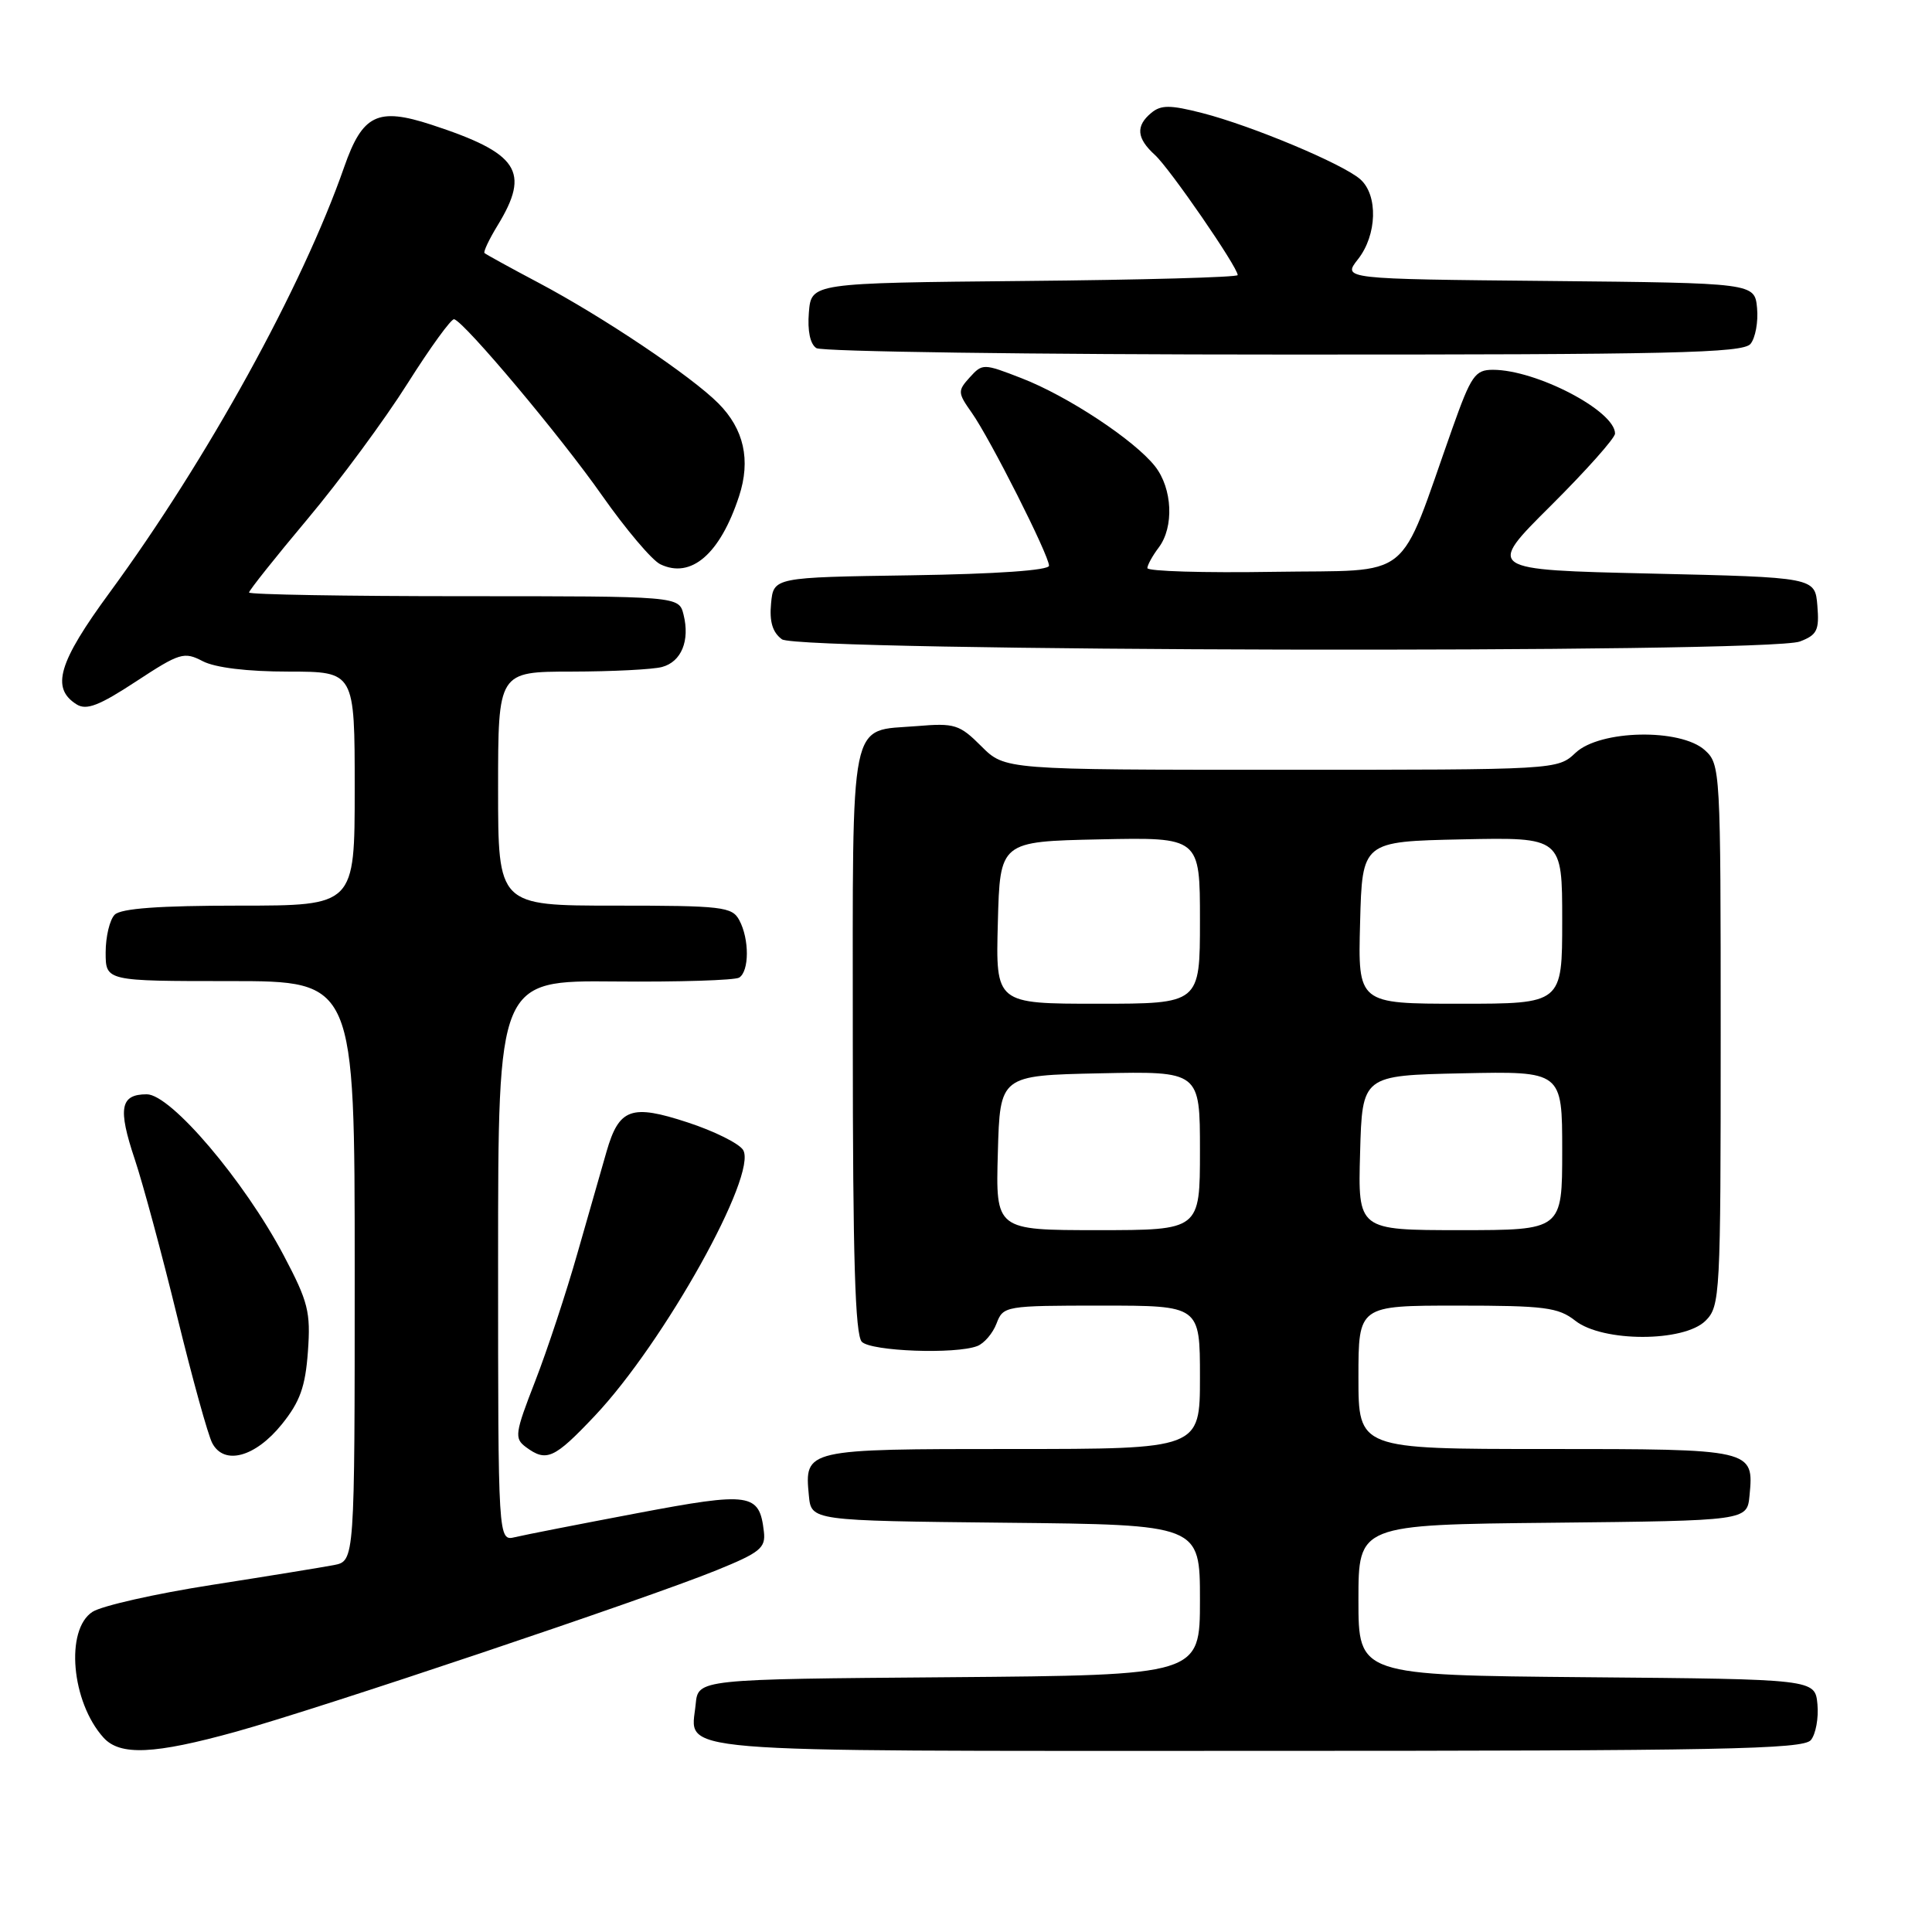 <?xml version="1.0" encoding="UTF-8" standalone="no"?>
<!DOCTYPE svg PUBLIC "-//W3C//DTD SVG 1.1//EN" "http://www.w3.org/Graphics/SVG/1.1/DTD/svg11.dtd" >
<svg xmlns="http://www.w3.org/2000/svg" xmlns:xlink="http://www.w3.org/1999/xlink" version="1.1" viewBox="0 0 256 256">
 <g >
 <path fill="currentColor"
d=" M 31.30 229.45 C 42.46 226.35 85.77 211.80 94.91 208.08 C 100.72 205.72 101.47 205.12 101.22 202.96 C 100.63 197.83 99.48 197.66 84.41 200.51 C 76.76 201.96 69.49 203.38 68.25 203.68 C 66.00 204.22 66.00 204.22 66.00 167.06 C 66.00 129.91 66.00 129.91 81.44 130.05 C 89.94 130.13 97.36 129.89 97.94 129.54 C 99.29 128.70 99.31 124.44 97.96 121.93 C 97.01 120.15 95.73 120.00 81.46 120.00 C 66.00 120.00 66.00 120.00 66.00 104.50 C 66.00 89.00 66.00 89.00 75.75 88.99 C 81.11 88.98 86.50 88.71 87.72 88.38 C 90.29 87.69 91.44 84.89 90.57 81.43 C 89.96 79.00 89.96 79.00 61.48 79.00 C 45.82 79.00 33.00 78.78 33.00 78.51 C 33.00 78.24 36.49 73.85 40.76 68.76 C 45.03 63.67 50.99 55.59 54.01 50.80 C 57.03 46.02 59.81 42.19 60.18 42.30 C 61.61 42.72 74.32 57.86 79.78 65.66 C 82.93 70.14 86.40 74.25 87.50 74.77 C 91.58 76.73 95.42 73.41 97.93 65.75 C 99.50 60.96 98.58 56.86 95.19 53.45 C 91.60 49.84 79.93 42.01 71.41 37.49 C 67.61 35.48 64.36 33.69 64.20 33.53 C 64.03 33.36 64.81 31.71 65.94 29.86 C 70.31 22.70 68.73 20.31 57.15 16.52 C 50.04 14.20 48.04 15.17 45.61 22.12 C 40.06 38.03 27.47 60.86 14.54 78.50 C 7.72 87.79 6.72 91.19 10.16 93.34 C 11.46 94.15 13.16 93.49 18.02 90.30 C 23.81 86.50 24.39 86.32 26.86 87.61 C 28.51 88.47 32.77 88.99 38.25 88.99 C 47.00 89.00 47.00 89.00 47.00 104.50 C 47.00 120.00 47.00 120.00 31.70 120.00 C 21.13 120.00 16.03 120.37 15.20 121.20 C 14.54 121.86 14.00 124.11 14.00 126.20 C 14.00 130.00 14.00 130.00 30.50 130.00 C 47.00 130.00 47.00 130.00 47.00 168.42 C 47.00 206.84 47.00 206.84 44.25 207.38 C 42.74 207.67 35.42 208.86 28.00 210.02 C 20.57 211.18 13.49 212.78 12.25 213.58 C 8.61 215.95 9.46 225.54 13.72 230.25 C 15.91 232.67 20.45 232.46 31.30 229.45 Z  M 239.95 230.57 C 240.60 229.78 240.99 227.64 240.82 225.82 C 240.50 222.50 240.50 222.50 210.25 222.24 C 180.00 221.97 180.00 221.97 180.00 212.00 C 180.00 202.03 180.00 202.03 205.75 201.77 C 231.50 201.50 231.50 201.50 231.82 198.18 C 232.41 192.02 232.34 192.00 204.88 192.00 C 180.00 192.00 180.00 192.00 180.00 182.50 C 180.00 173.00 180.00 173.00 193.09 173.00 C 204.67 173.00 206.48 173.23 208.73 175.00 C 212.36 177.86 223.14 177.86 226.00 175.00 C 227.93 173.07 228.00 171.67 228.00 137.15 C 228.00 101.98 227.96 101.27 225.90 99.40 C 222.67 96.49 212.01 96.70 208.77 99.75 C 206.37 102.00 206.35 102.00 169.76 102.00 C 133.15 102.00 133.15 102.00 130.03 98.88 C 127.15 96.00 126.50 95.79 121.52 96.21 C 112.41 96.96 113.00 94.06 113.00 137.92 C 113.00 166.67 113.31 176.91 114.20 177.80 C 115.46 179.06 126.61 179.47 129.49 178.36 C 130.41 178.01 131.56 176.66 132.05 175.36 C 132.93 173.05 133.20 173.00 145.98 173.00 C 159.00 173.00 159.00 173.00 159.00 182.50 C 159.00 192.00 159.00 192.00 134.12 192.00 C 106.66 192.00 106.59 192.02 107.18 198.18 C 107.50 201.50 107.50 201.50 133.25 201.77 C 159.00 202.03 159.00 202.03 159.00 212.00 C 159.00 221.97 159.00 221.97 125.75 222.24 C 92.50 222.50 92.50 222.50 92.18 225.82 C 91.55 232.38 86.99 232.00 166.50 232.00 C 228.04 232.00 238.93 231.79 239.95 230.57 Z  M 37.34 188.73 C 39.75 185.74 40.46 183.77 40.80 179.09 C 41.18 173.84 40.84 172.50 37.60 166.36 C 32.36 156.44 22.63 145.00 19.45 145.00 C 15.93 145.00 15.59 146.84 17.86 153.62 C 18.94 156.85 21.47 166.22 23.47 174.42 C 25.48 182.63 27.57 190.20 28.13 191.23 C 29.71 194.20 33.83 193.08 37.34 188.73 Z  M 78.80 187.62 C 87.99 177.90 100.46 155.54 98.46 152.37 C 97.92 151.51 94.62 149.87 91.13 148.73 C 83.64 146.27 82.03 146.85 80.37 152.59 C 79.75 154.74 78.02 160.78 76.53 166.00 C 75.05 171.22 72.52 178.88 70.92 183.00 C 68.22 189.94 68.13 190.59 69.69 191.75 C 72.41 193.76 73.43 193.30 78.80 187.62 Z  M 238.50 85.00 C 240.78 84.13 241.08 83.51 240.81 80.25 C 240.50 76.50 240.50 76.50 218.73 76.00 C 196.95 75.50 196.95 75.50 205.48 67.02 C 210.16 62.36 214.00 58.05 214.00 57.45 C 214.00 54.44 203.57 49.00 197.82 49.00 C 195.46 49.00 194.93 49.76 192.45 56.75 C 185.11 77.44 187.57 75.47 168.75 75.77 C 159.54 75.92 152.01 75.70 152.03 75.27 C 152.05 74.85 152.72 73.63 153.53 72.56 C 155.59 69.84 155.36 64.73 153.05 61.79 C 150.32 58.32 141.46 52.47 135.35 50.11 C 130.31 48.15 130.18 48.15 128.50 50.00 C 126.88 51.79 126.89 52.04 128.77 54.70 C 131.20 58.14 139.00 73.58 139.00 74.96 C 139.00 75.57 132.06 76.06 120.75 76.23 C 102.50 76.50 102.50 76.50 102.17 79.96 C 101.94 82.38 102.37 83.80 103.61 84.71 C 105.85 86.34 234.23 86.62 238.50 85.00 Z  M 231.95 45.57 C 232.60 44.78 232.99 42.64 232.82 40.82 C 232.50 37.50 232.50 37.50 205.19 37.23 C 177.88 36.97 177.88 36.97 179.94 34.35 C 182.47 31.14 182.62 25.86 180.25 23.76 C 177.95 21.72 165.86 16.66 159.31 14.98 C 155.06 13.89 153.84 13.89 152.56 14.95 C 150.46 16.69 150.60 18.32 153.03 20.53 C 154.98 22.29 164.00 35.39 164.00 36.45 C 164.00 36.74 151.29 37.09 135.75 37.23 C 107.50 37.50 107.50 37.50 107.18 41.40 C 106.98 43.84 107.35 45.61 108.18 46.13 C 108.91 46.59 136.78 46.98 170.13 46.98 C 221.59 47.00 230.94 46.78 231.95 45.57 Z  M 132.22 152.75 C 132.50 142.50 132.50 142.50 145.75 142.22 C 159.00 141.94 159.00 141.94 159.00 152.47 C 159.00 163.00 159.00 163.00 145.47 163.00 C 131.93 163.00 131.93 163.00 132.22 152.75 Z  M 180.22 152.75 C 180.50 142.50 180.50 142.50 193.75 142.22 C 207.00 141.94 207.00 141.94 207.00 152.47 C 207.00 163.00 207.00 163.00 193.47 163.00 C 179.93 163.00 179.93 163.00 180.22 152.75 Z  M 132.22 122.25 C 132.50 111.50 132.50 111.50 145.75 111.22 C 159.00 110.94 159.00 110.94 159.00 121.97 C 159.00 133.00 159.00 133.00 145.47 133.00 C 131.93 133.00 131.93 133.00 132.22 122.25 Z  M 180.22 122.25 C 180.50 111.50 180.50 111.50 193.75 111.22 C 207.00 110.94 207.00 110.94 207.00 121.97 C 207.00 133.00 207.00 133.00 193.47 133.00 C 179.93 133.00 179.93 133.00 180.22 122.25 Z "/>
</g>
</svg>